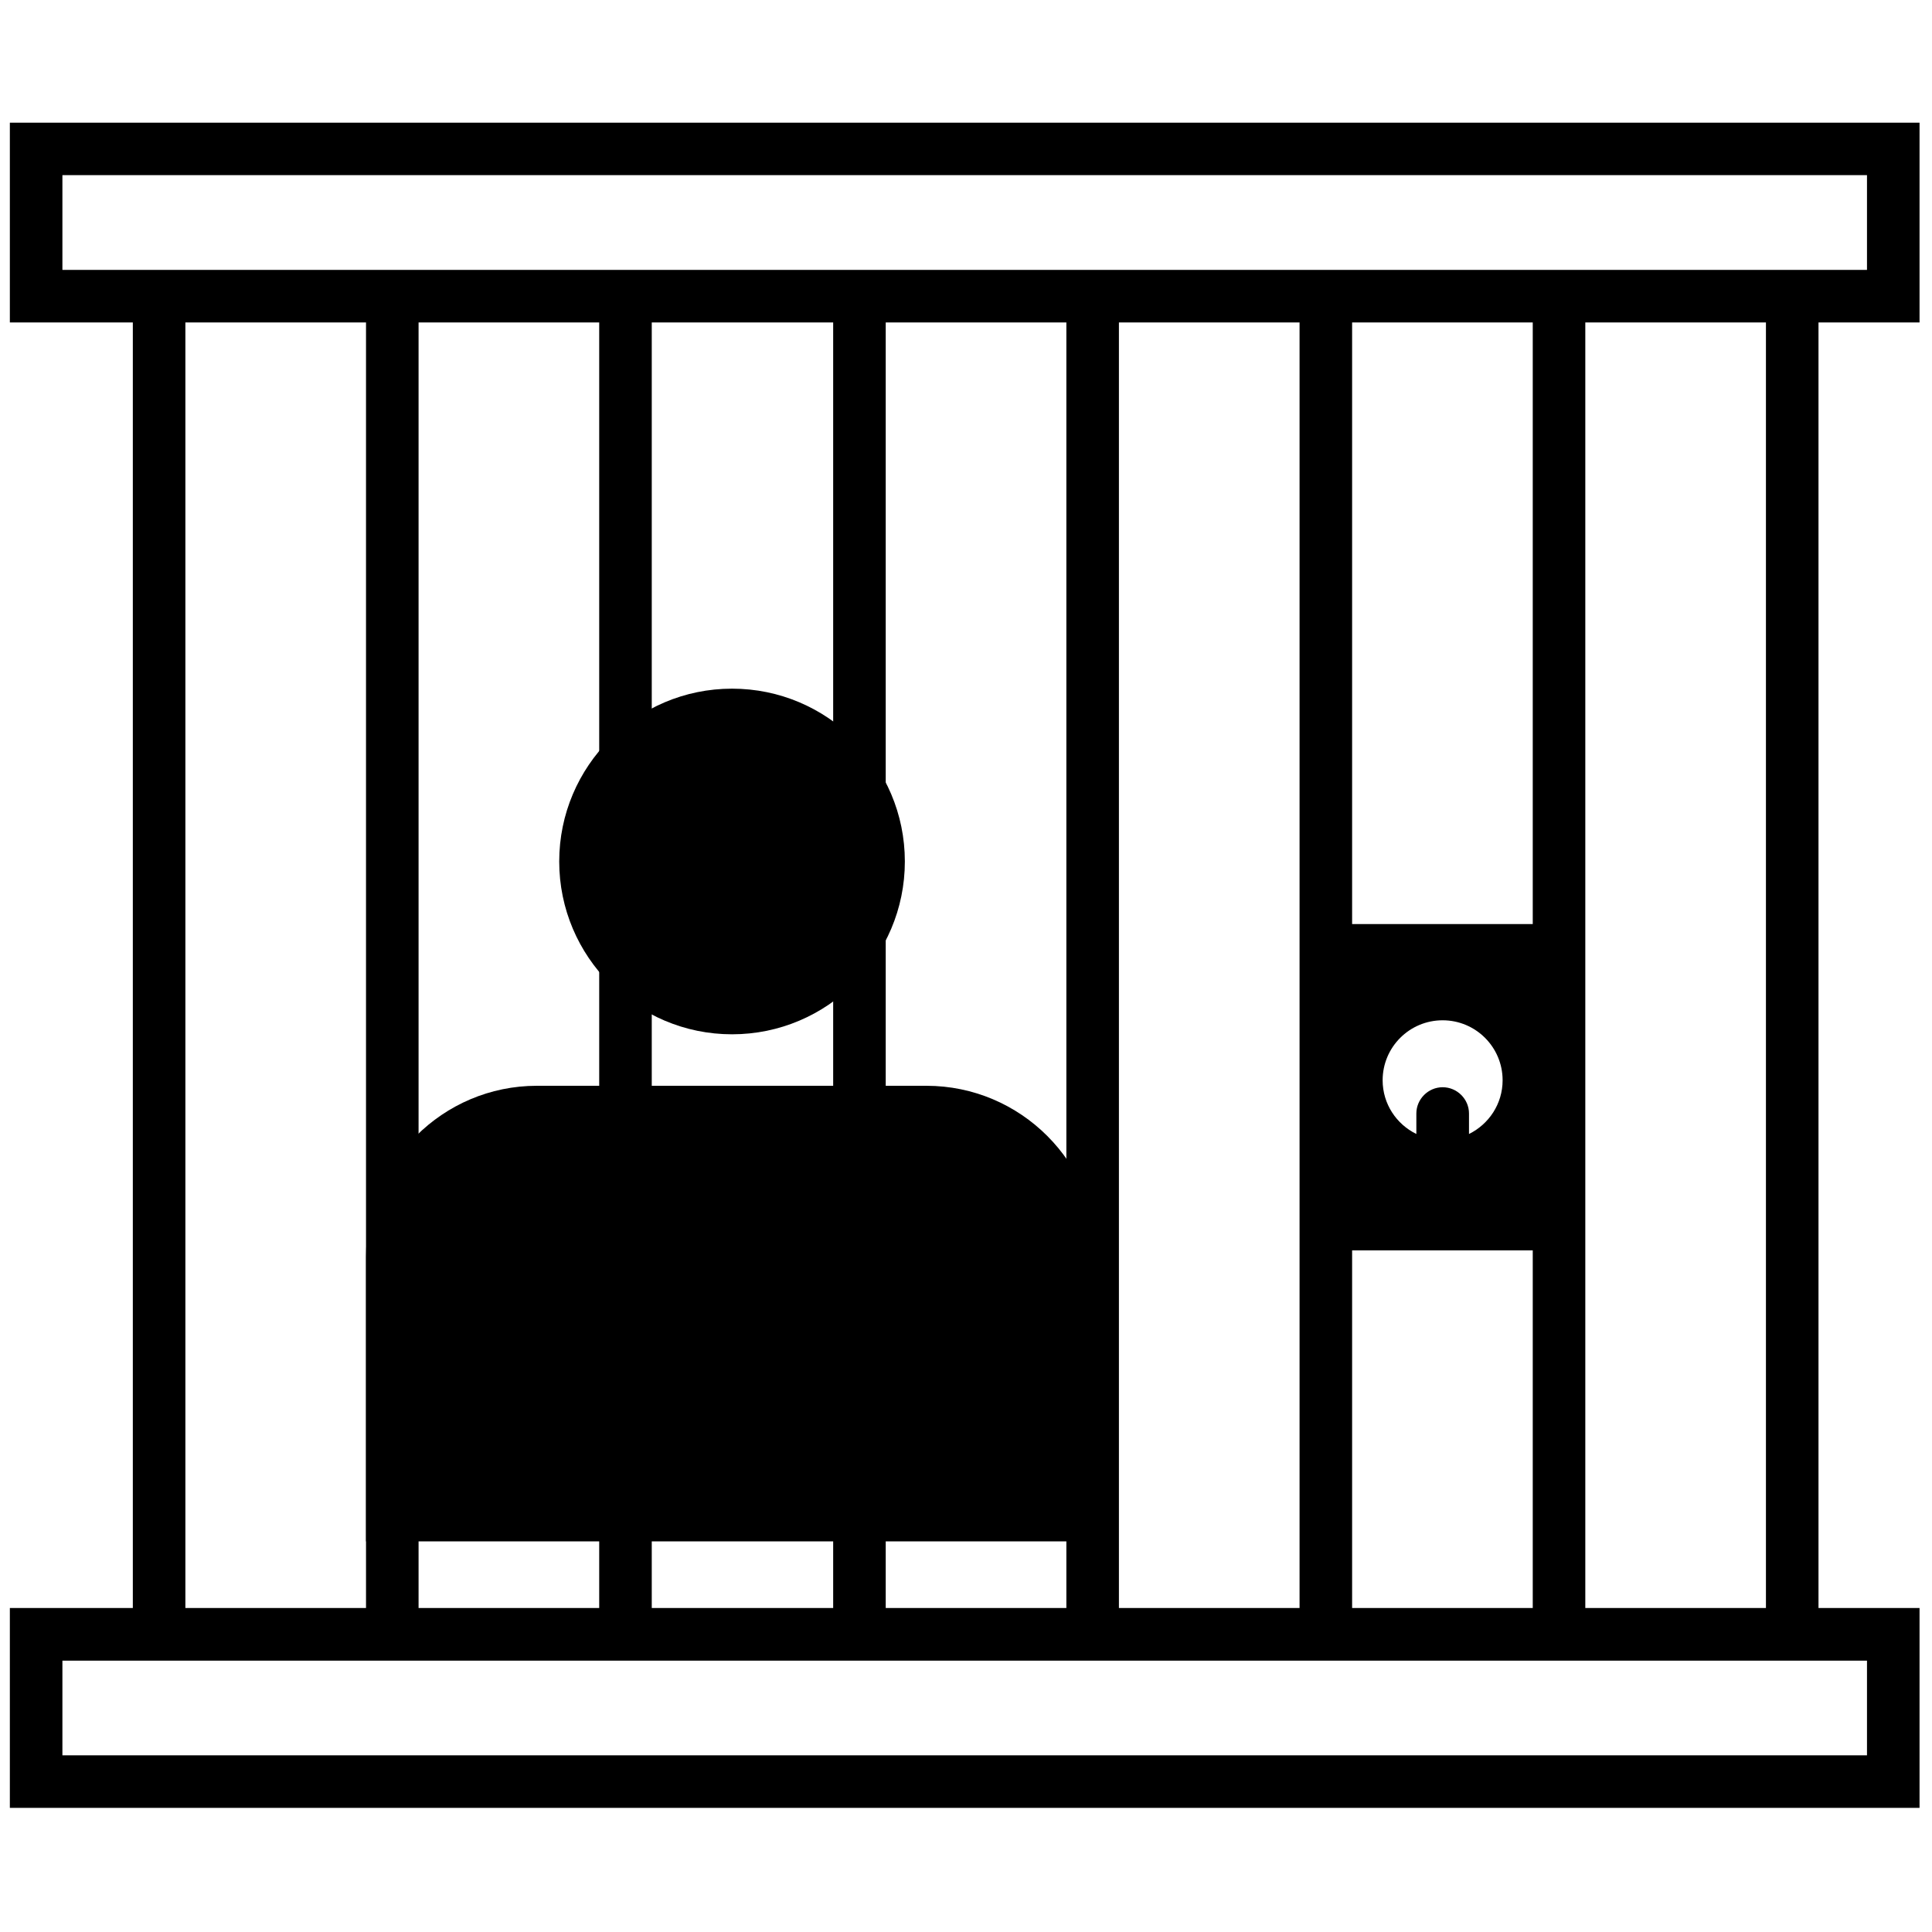 <svg width="38" height="38" viewBox="0 0 20 18" fill="none" xmlns="http://www.w3.org/2000/svg">
<path d="M9.097 7.918C9.097 8.756 8.417 9.435 7.58 9.435C6.742 9.435 6.062 8.756 6.062 7.918C6.062 7.08 6.742 6.4 7.58 6.4C8.417 6.4 9.097 7.08 9.097 7.918Z" fill="black"/>
<path d="M7.578 9.707C6.591 9.707 5.789 8.904 5.789 7.918C5.789 6.931 6.591 6.129 7.578 6.129C8.565 6.129 9.367 6.931 9.367 7.918C9.367 8.904 8.565 9.707 7.578 9.707ZM7.578 6.673C6.892 6.673 6.333 7.231 6.333 7.918C6.333 8.605 6.892 9.163 7.578 9.163C8.265 9.163 8.823 8.605 8.823 7.918C8.823 7.231 8.265 6.673 7.578 6.673Z" fill="black"/>
<path d="M11.089 14.686V12.011C11.089 11.187 10.415 10.514 9.592 10.514H5.56C4.736 10.514 4.062 11.187 4.062 12.011V14.686H11.089Z" fill="black"/>
<path d="M11.359 14.956H3.789V12.009C3.789 11.034 4.583 10.24 5.558 10.24H9.59C10.566 10.24 11.36 11.034 11.36 12.009L11.359 14.956ZM4.333 14.412H10.815V12.009C10.815 11.334 10.266 10.784 9.59 10.784H5.558C4.882 10.784 4.333 11.334 4.333 12.009L4.333 14.412Z" fill="black"/>
<path d="M19.871 2.338H0.102V0.27H19.871V2.338ZM0.646 1.794H19.327V0.813H0.646V1.794Z" fill="black"/>
<path d="M19.871 17.715H0.102V15.646H19.871V17.715ZM0.646 17.171H19.327V16.191H0.646V17.171Z" fill="black"/>
<path d="M1.375 2.066H1.919V15.919H1.375V2.066Z" fill="black"/>
<path d="M3.789 2.066H4.333V15.919H3.789V2.066Z" fill="black"/>
<path d="M6.203 2.066H6.747V15.919H6.203V2.066Z" fill="black"/>
<path d="M8.625 2.066H9.169V15.919H8.625V2.066Z" fill="black"/>
<path d="M13.453 2.066H13.997V15.919H13.453V2.066Z" fill="black"/>
<path d="M15.867 2.066H16.411V15.919H15.867V2.066Z" fill="black"/>
<path d="M18.281 2.066H18.825V15.919H18.281V2.066Z" fill="black"/>
<path d="M11.039 2.066H11.583V15.919H11.039V2.066Z" fill="black"/>
<path d="M13.727 8.566V11.944H16.142V8.566H13.727ZM15.207 10.739V10.527C15.207 10.378 15.084 10.255 14.934 10.255C14.785 10.255 14.662 10.378 14.662 10.527V10.739C14.456 10.638 14.313 10.428 14.313 10.183C14.313 9.84 14.591 9.562 14.934 9.562C15.277 9.562 15.555 9.84 15.555 10.183C15.555 10.428 15.412 10.638 15.207 10.739Z" fill="black"/>
</svg>